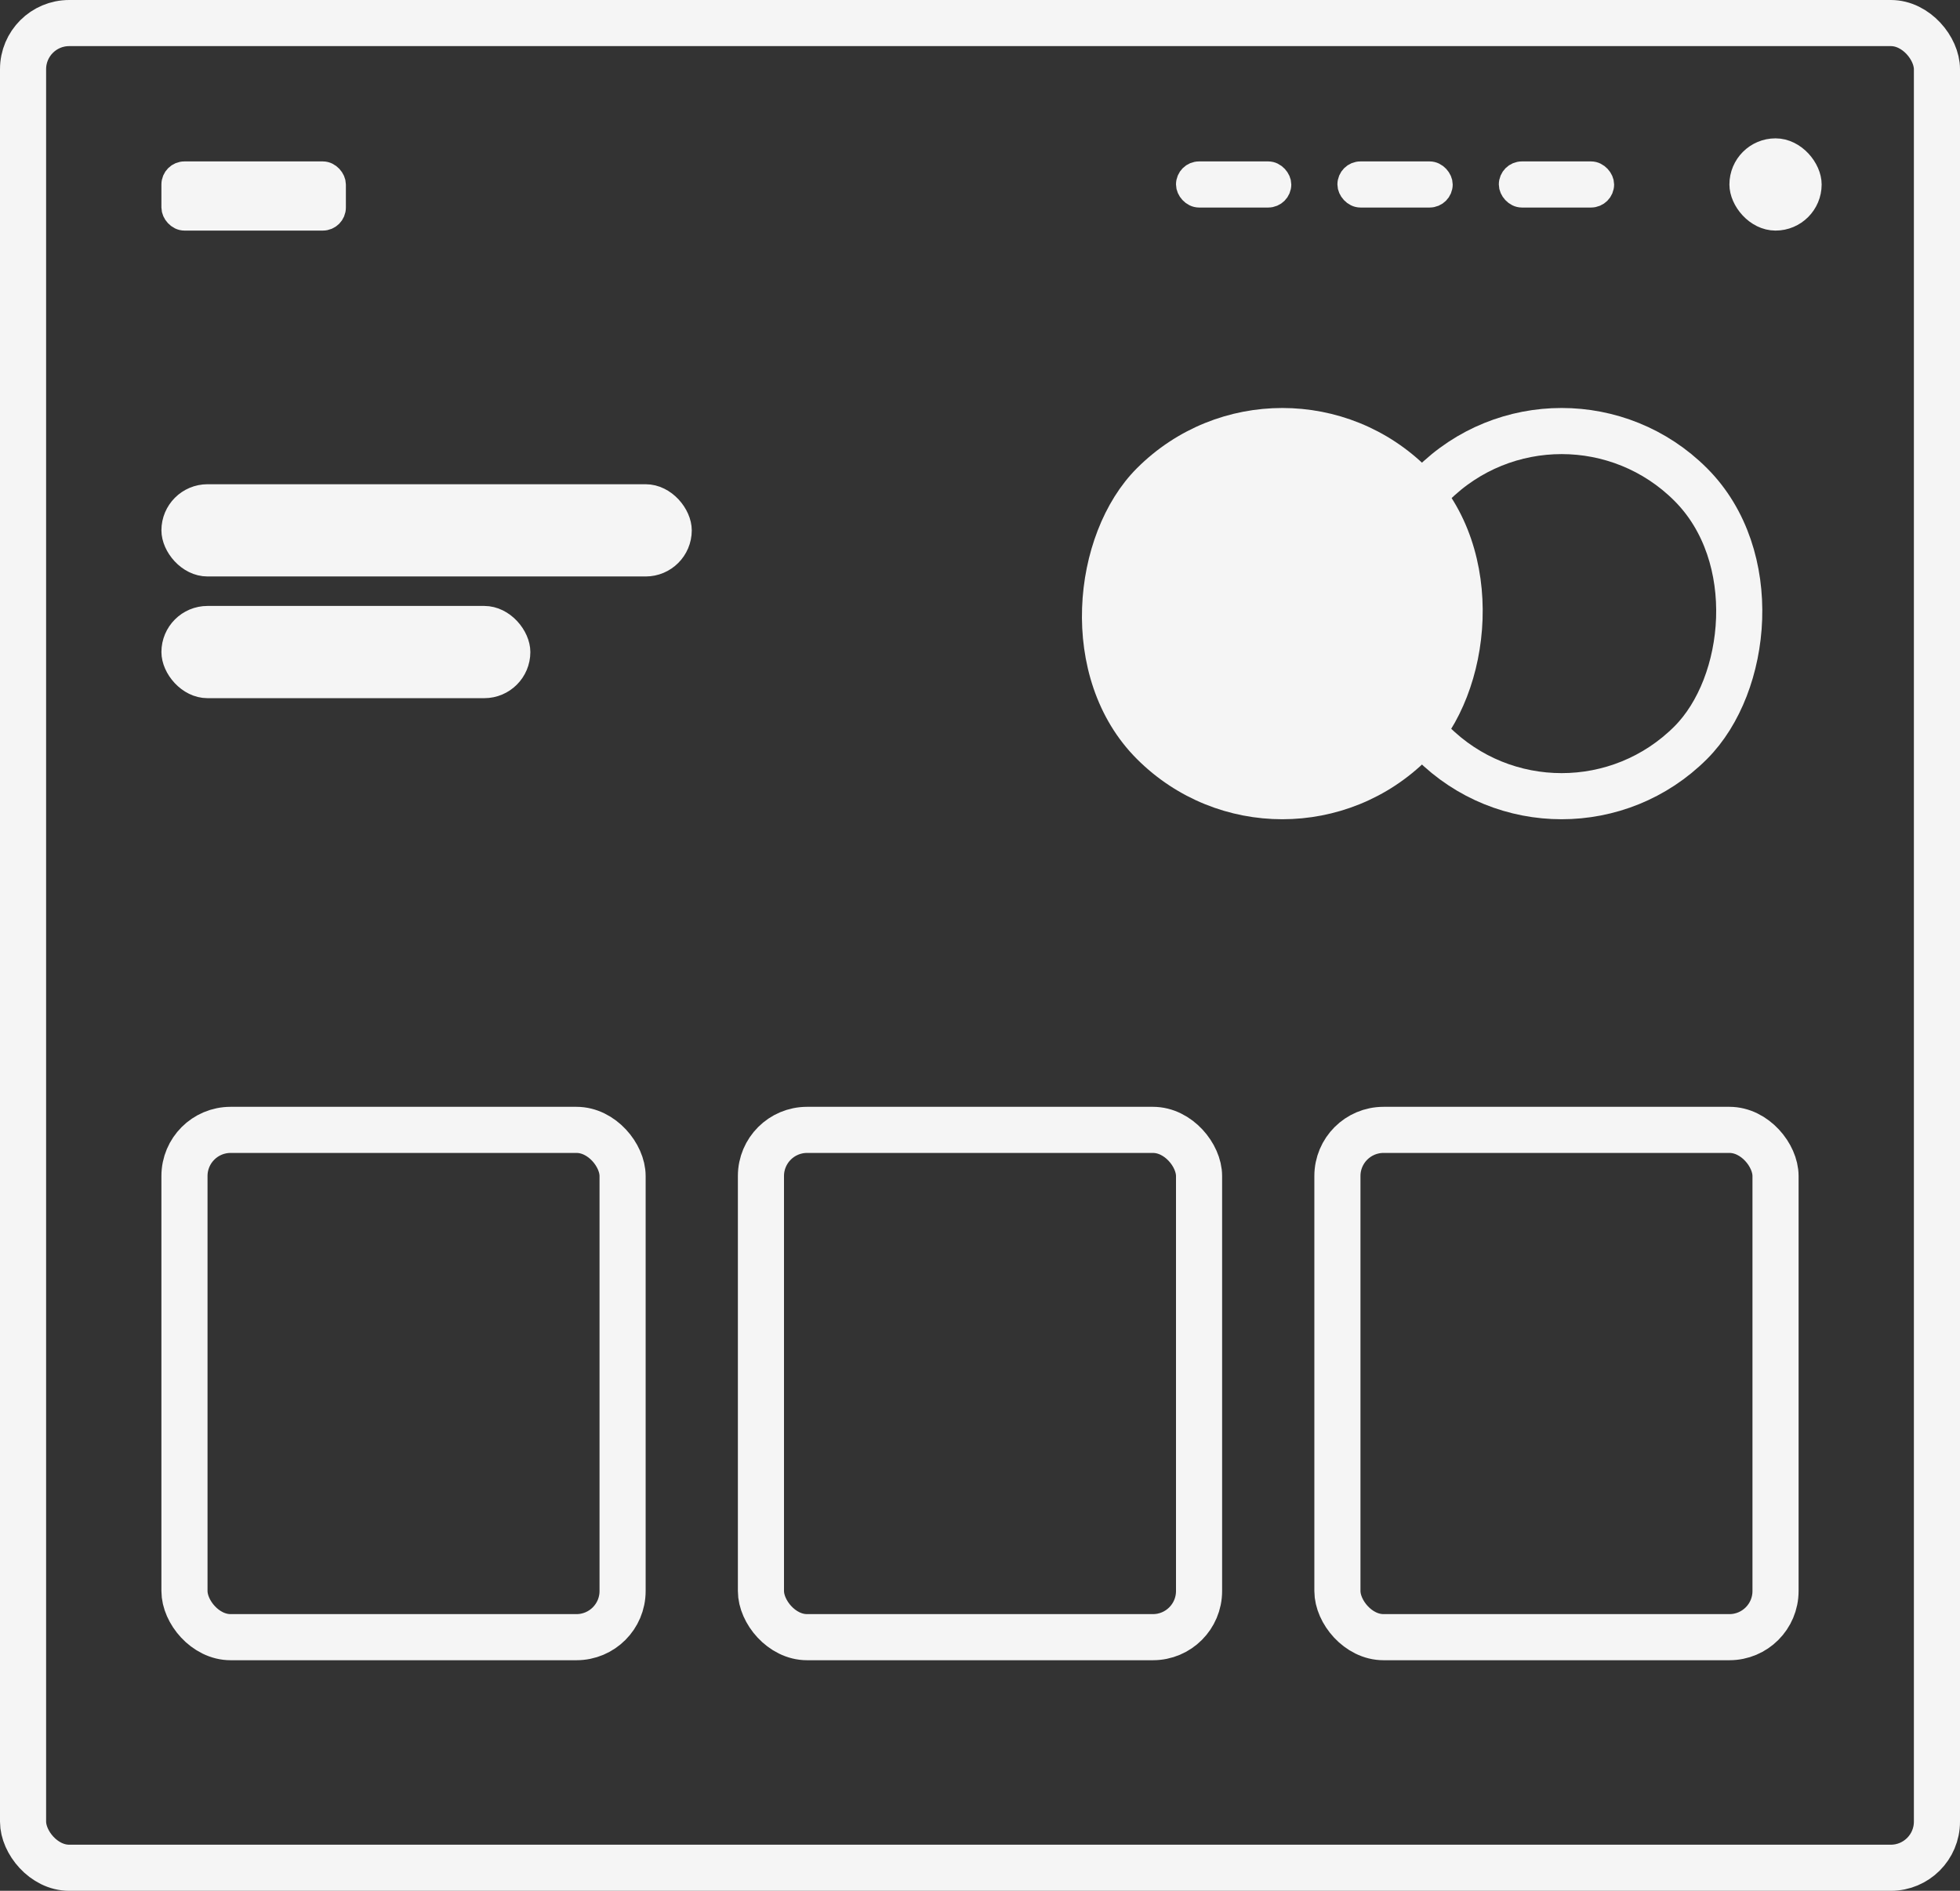 <svg width="85" height="82" viewBox="0 0 85 82" fill="none" xmlns="http://www.w3.org/2000/svg">
<rect x="0" y="0" width="85" height="82" fill="#333333" stroke="none"/>
<rect x="1" y="1" width="83" height="80" rx="2" stroke="#F5F5F5" stroke-width="2"/>
<rect x="7.5" y="21.5" width="22" height="3" rx="1.5" fill="#F5F5F5" stroke="#F5F5F5"/>
<rect x="55.611" y="14.707" width="16.835" height="16.835" rx="8.417" transform="rotate(45 55.611 14.707)" fill="#F5F5F5" stroke="#F5F5F5"/>
<rect x="67.723" y="15.414" width="15.835" height="15.835" rx="7.917" transform="rotate(45 67.723 15.414)" stroke="#F5F5F5" stroke-width="2"/>
<rect x="7.5" y="26.778" width="15" height="3" rx="1.5" fill="#F5F5F5" stroke="#F5F5F5"/>
<rect x="58" y="49" width="19" height="22" rx="2" stroke="#F5F5F5" stroke-width="2"/>
<rect x="33" y="49" width="19" height="22" rx="2" stroke="#F5F5F5" stroke-width="2"/>
<rect x="8" y="49" width="19" height="22" rx="2" stroke="#F5F5F5" stroke-width="2"/>
<rect x="7.5" y="7.5" width="7" height="2" rx="0.5" fill="#F5F5F5" stroke="#F5F5F5"/>
<rect x="51.5" y="7.5" width="4" height="1" rx="0.5" stroke="#F5F5F5"/>
<rect x="58.5" y="7.5" width="4" height="1" rx="0.5" stroke="#F5F5F5"/>
<rect x="65.5" y="7.5" width="4" height="1" rx="0.5" stroke="#F5F5F5"/>
<rect x="75.5" y="6.5" width="3" height="3" rx="1.5" fill="#F5F5F5" stroke="#F5F5F5"/>
</svg>
